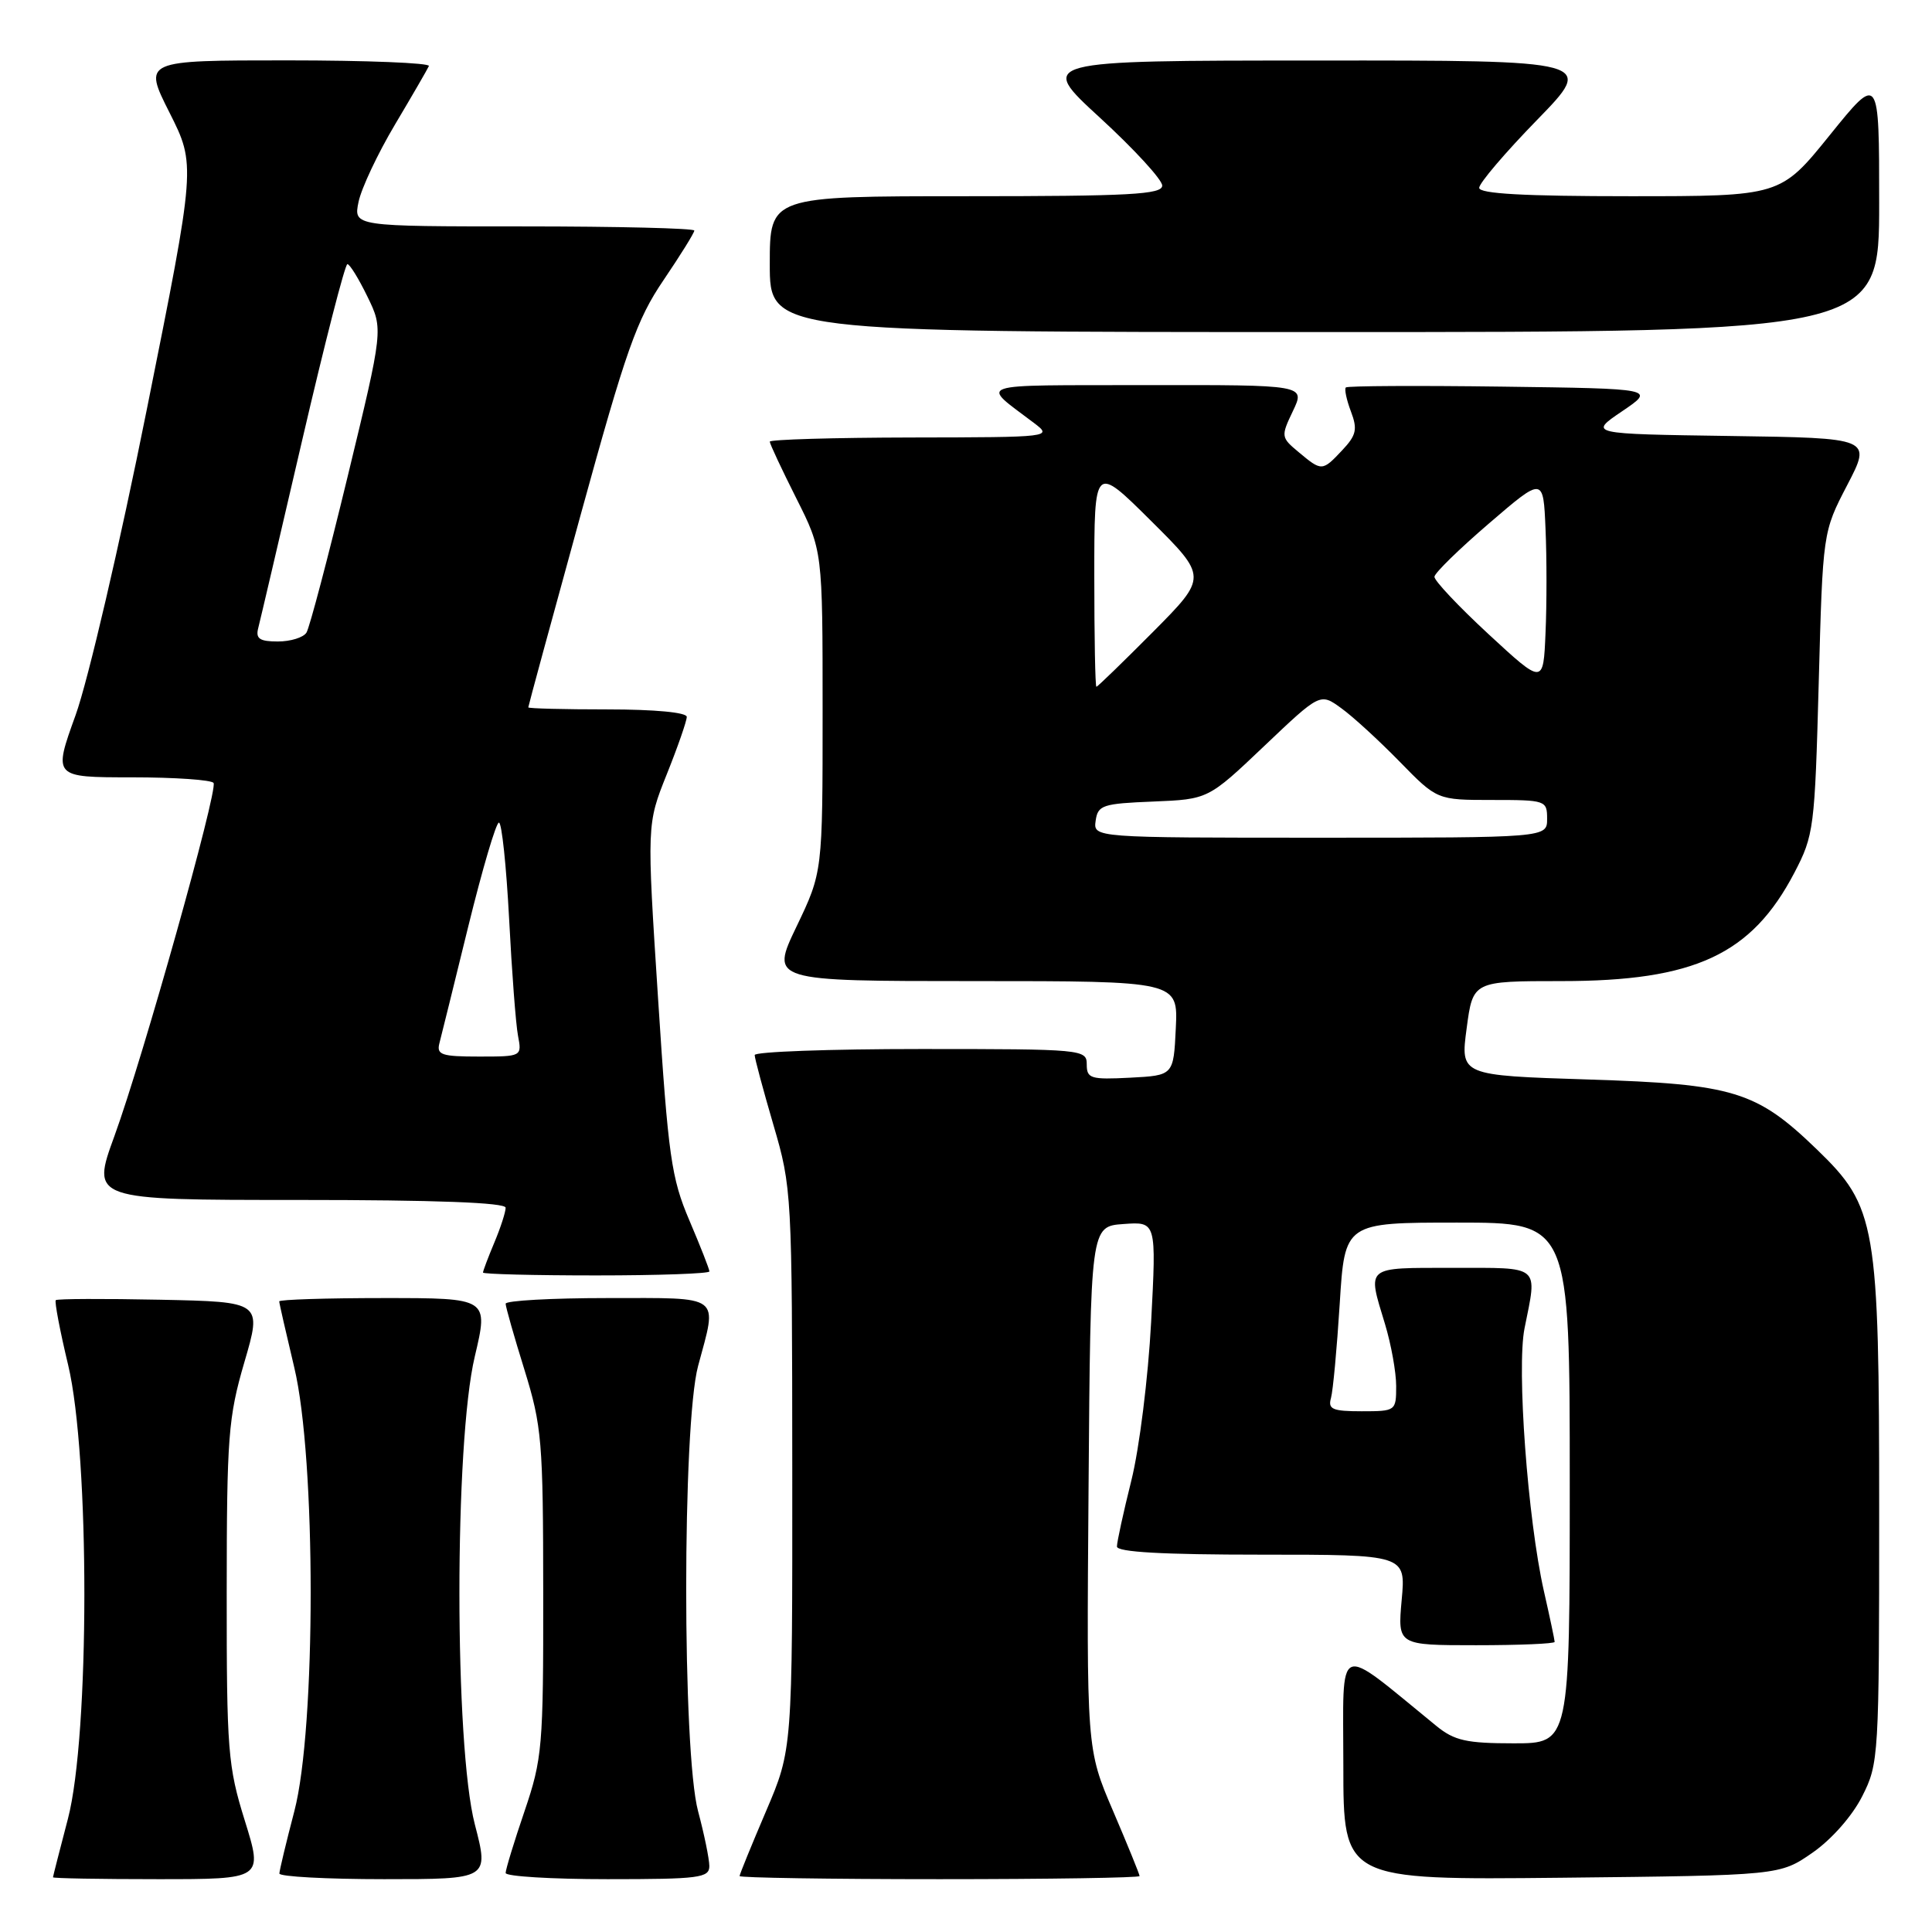 <?xml version="1.0" encoding="UTF-8" standalone="no"?>
<!DOCTYPE svg PUBLIC "-//W3C//DTD SVG 1.1//EN" "http://www.w3.org/Graphics/SVG/1.1/DTD/svg11.dtd" >
<svg xmlns="http://www.w3.org/2000/svg" xmlns:xlink="http://www.w3.org/1999/xlink" version="1.1" viewBox="0 0 256 256">
 <g >
 <path fill="currentColor"
d=" M 32.44 241.25 C 30.19 234.03 30.03 231.97 30.04 211.00 C 30.05 190.39 30.24 187.83 32.38 180.50 C 34.72 172.50 34.72 172.50 21.22 172.22 C 13.80 172.07 7.57 172.09 7.39 172.28 C 7.21 172.46 7.94 176.33 9.03 180.87 C 11.91 192.93 11.89 229.97 9.00 241.00 C 7.92 245.12 7.03 248.61 7.02 248.75 C 7.01 248.89 13.27 249.00 20.92 249.00 C 34.85 249.00 34.85 249.00 32.44 241.25 Z  M 62.92 241.75 C 60.20 231.27 60.19 191.21 62.91 179.75 C 64.74 172.00 64.74 172.00 50.87 172.00 C 43.24 172.00 37.00 172.20 37.00 172.44 C 37.00 172.68 37.90 176.61 38.99 181.19 C 41.89 193.27 41.89 228.96 39.00 240.00 C 37.92 244.12 37.03 247.84 37.02 248.25 C 37.01 248.66 43.26 249.00 50.90 249.00 C 64.80 249.00 64.80 249.00 62.92 241.75 Z  M 93.99 247.25 C 93.98 246.29 93.31 243.03 92.50 240.00 C 90.40 232.17 90.40 188.83 92.50 181.00 C 95.07 171.42 95.85 172.00 80.50 172.00 C 73.08 172.00 67.00 172.34 67.00 172.75 C 67.00 173.16 68.12 177.10 69.49 181.50 C 71.80 188.97 71.97 190.93 71.98 211.07 C 72.00 231.48 71.86 233.05 69.50 240.00 C 68.12 244.04 67.00 247.72 67.00 248.18 C 67.00 248.63 73.08 249.00 80.50 249.00 C 92.69 249.00 94.00 248.83 93.99 247.25 Z  M 151.00 248.59 C 151.00 248.36 149.42 244.48 147.49 239.97 C 143.97 231.76 143.97 231.76 144.24 197.13 C 144.50 162.50 144.50 162.50 148.87 162.19 C 153.23 161.87 153.23 161.87 152.53 175.19 C 152.14 182.53 150.97 191.94 149.91 196.17 C 148.86 200.38 148.00 204.32 148.00 204.92 C 148.00 205.66 154.06 206.00 167.14 206.00 C 186.28 206.00 186.28 206.00 185.73 212.00 C 185.19 218.00 185.19 218.00 195.59 218.00 C 201.32 218.00 206.00 217.80 206.00 217.56 C 206.00 217.32 205.36 214.28 204.57 210.81 C 202.43 201.31 200.95 181.26 202.01 176.00 C 203.71 167.53 204.27 168.00 192.50 168.00 C 180.79 168.00 181.17 167.69 183.51 175.41 C 184.33 178.11 185.00 181.82 185.00 183.66 C 185.00 186.96 184.94 187.00 180.43 187.00 C 176.56 187.00 175.94 186.73 176.36 185.25 C 176.63 184.29 177.15 178.66 177.52 172.75 C 178.19 162.00 178.19 162.00 193.10 162.00 C 208.00 162.00 208.00 162.00 208.00 196.50 C 208.00 231.00 208.00 231.00 200.58 231.00 C 194.31 231.00 192.71 230.64 190.33 228.70 C 176.79 217.67 178.00 217.15 178.00 233.94 C 178.00 249.11 178.00 249.11 206.92 248.81 C 235.83 248.50 235.83 248.50 240.17 245.49 C 242.70 243.73 245.44 240.62 246.75 238.02 C 248.95 233.68 249.00 232.82 249.00 200.33 C 249.00 162.11 248.62 159.92 240.76 152.32 C 232.73 144.56 229.74 143.65 210.50 143.04 C 193.50 142.50 193.50 142.50 194.34 136.25 C 195.17 130.00 195.17 130.00 206.91 130.00 C 224.56 130.00 232.09 126.49 237.76 115.65 C 240.35 110.69 240.47 109.76 240.99 90.50 C 241.53 70.50 241.53 70.50 244.77 64.27 C 248.01 58.04 248.01 58.04 229.25 57.77 C 210.50 57.50 210.50 57.50 214.93 54.50 C 219.36 51.50 219.36 51.50 199.03 51.23 C 187.86 51.08 178.54 51.13 178.33 51.34 C 178.12 51.55 178.42 52.98 179.00 54.51 C 179.90 56.88 179.73 57.66 177.86 59.65 C 175.21 62.47 175.14 62.47 172.09 59.92 C 169.73 57.96 169.71 57.83 171.32 54.46 C 172.97 51.00 172.97 51.00 151.73 51.03 C 128.59 51.07 129.87 50.63 137.00 56.04 C 139.48 57.92 139.38 57.94 120.75 57.97 C 110.44 57.99 102.00 58.24 102.00 58.52 C 102.00 58.81 103.58 62.18 105.50 66.00 C 109.00 72.95 109.00 72.95 109.00 94.25 C 109.00 115.56 109.00 115.56 105.54 122.78 C 102.08 130.00 102.08 130.00 129.09 130.00 C 156.10 130.00 156.10 130.00 155.80 136.25 C 155.50 142.50 155.50 142.50 149.75 142.80 C 144.52 143.07 144.00 142.91 144.00 141.05 C 144.00 139.05 143.51 139.00 122.00 139.00 C 109.90 139.00 100.00 139.36 100.00 139.80 C 100.00 140.24 101.12 144.40 102.48 149.05 C 104.92 157.37 104.96 158.08 104.98 194.66 C 105.00 231.82 105.00 231.82 101.50 240.00 C 99.58 244.50 98.00 248.36 98.00 248.59 C 98.00 248.81 109.92 249.00 124.50 249.00 C 139.07 249.00 151.00 248.81 151.00 248.59 Z  M 94.00 168.47 C 94.00 168.18 92.81 165.14 91.35 161.72 C 88.95 156.09 88.55 153.29 87.20 132.36 C 85.70 109.22 85.70 109.22 88.35 102.60 C 89.81 98.96 91.00 95.53 91.00 94.99 C 91.00 94.40 86.76 94.00 80.50 94.00 C 74.72 94.00 70.00 93.88 70.00 93.73 C 70.00 93.57 73.11 82.13 76.92 68.29 C 82.96 46.32 84.36 42.36 87.92 37.12 C 90.16 33.81 92.00 30.86 92.00 30.55 C 92.00 30.25 81.84 30.00 69.42 30.00 C 46.84 30.00 46.84 30.00 47.51 26.75 C 47.88 24.96 50.05 20.35 52.34 16.50 C 54.63 12.65 56.65 9.16 56.83 8.75 C 57.02 8.34 48.57 8.00 38.07 8.00 C 18.97 8.00 18.97 8.00 22.46 14.92 C 25.95 21.85 25.95 21.85 19.47 54.17 C 15.88 72.11 11.67 90.17 10.02 94.75 C 7.04 103.00 7.04 103.00 17.46 103.00 C 23.19 103.00 28.07 103.34 28.30 103.75 C 28.87 104.79 18.95 140.13 15.17 150.51 C 12.07 159.00 12.07 159.00 39.54 159.00 C 57.75 159.00 67.00 159.35 67.00 160.03 C 67.00 160.60 66.33 162.68 65.50 164.65 C 64.67 166.63 64.00 168.41 64.00 168.62 C 64.00 168.83 70.75 169.00 79.00 169.00 C 87.25 169.00 94.00 168.76 94.00 168.47 Z  M 249.00 26.90 C 249.00 9.80 249.00 9.80 242.46 17.90 C 235.92 26.00 235.92 26.00 215.96 26.00 C 201.95 26.00 196.00 25.67 196.00 24.89 C 196.00 24.27 199.45 20.22 203.67 15.89 C 211.35 8.00 211.35 8.00 174.42 8.02 C 137.50 8.03 137.50 8.03 145.75 15.60 C 150.29 19.77 154.00 23.81 154.00 24.59 C 154.00 25.77 149.74 26.00 128.00 26.00 C 102.00 26.00 102.00 26.00 102.00 35.00 C 102.00 44.00 102.00 44.00 175.50 44.00 C 249.00 44.00 249.00 44.00 249.00 26.90 Z  M 145.18 108.75 C 145.47 106.68 146.10 106.48 152.79 106.21 C 160.09 105.91 160.09 105.91 167.51 98.86 C 174.93 91.81 174.93 91.81 177.71 93.83 C 179.25 94.93 182.73 98.13 185.46 100.92 C 190.42 106.00 190.42 106.00 197.71 106.00 C 204.82 106.00 205.00 106.06 205.00 108.50 C 205.00 111.00 205.00 111.00 174.93 111.00 C 144.86 111.00 144.86 111.00 145.18 108.75 Z  M 145.00 76.28 C 145.00 61.55 145.00 61.55 152.50 69.00 C 160.00 76.45 160.00 76.45 152.78 83.73 C 148.80 87.73 145.43 91.00 145.28 91.00 C 145.12 91.00 145.00 84.37 145.00 76.28 Z  M 197.25 84.04 C 193.26 80.35 190.03 76.92 190.07 76.42 C 190.11 75.91 193.37 72.73 197.32 69.34 C 204.50 63.17 204.50 63.17 204.79 70.09 C 204.96 73.89 204.96 80.09 204.79 83.87 C 204.50 90.74 204.50 90.74 197.25 84.04 Z  M 58.22 138.25 C 58.47 137.29 60.20 130.31 62.05 122.75 C 63.91 115.19 65.73 109.00 66.11 109.00 C 66.49 109.00 67.09 114.74 67.46 121.75 C 67.82 128.76 68.35 135.74 68.64 137.25 C 69.16 139.99 69.14 140.00 63.46 140.00 C 58.53 140.00 57.83 139.77 58.22 138.25 Z  M 34.21 83.25 C 34.46 82.29 37.09 71.04 40.06 58.25 C 43.03 45.46 45.72 35.00 46.03 35.00 C 46.35 35.00 47.54 36.94 48.69 39.31 C 50.79 43.62 50.79 43.62 46.07 63.12 C 43.47 73.85 41.02 83.16 40.61 83.82 C 40.21 84.47 38.51 85.00 36.82 85.00 C 34.41 85.00 33.86 84.63 34.21 83.25 Z "/>
</g>
</svg>
